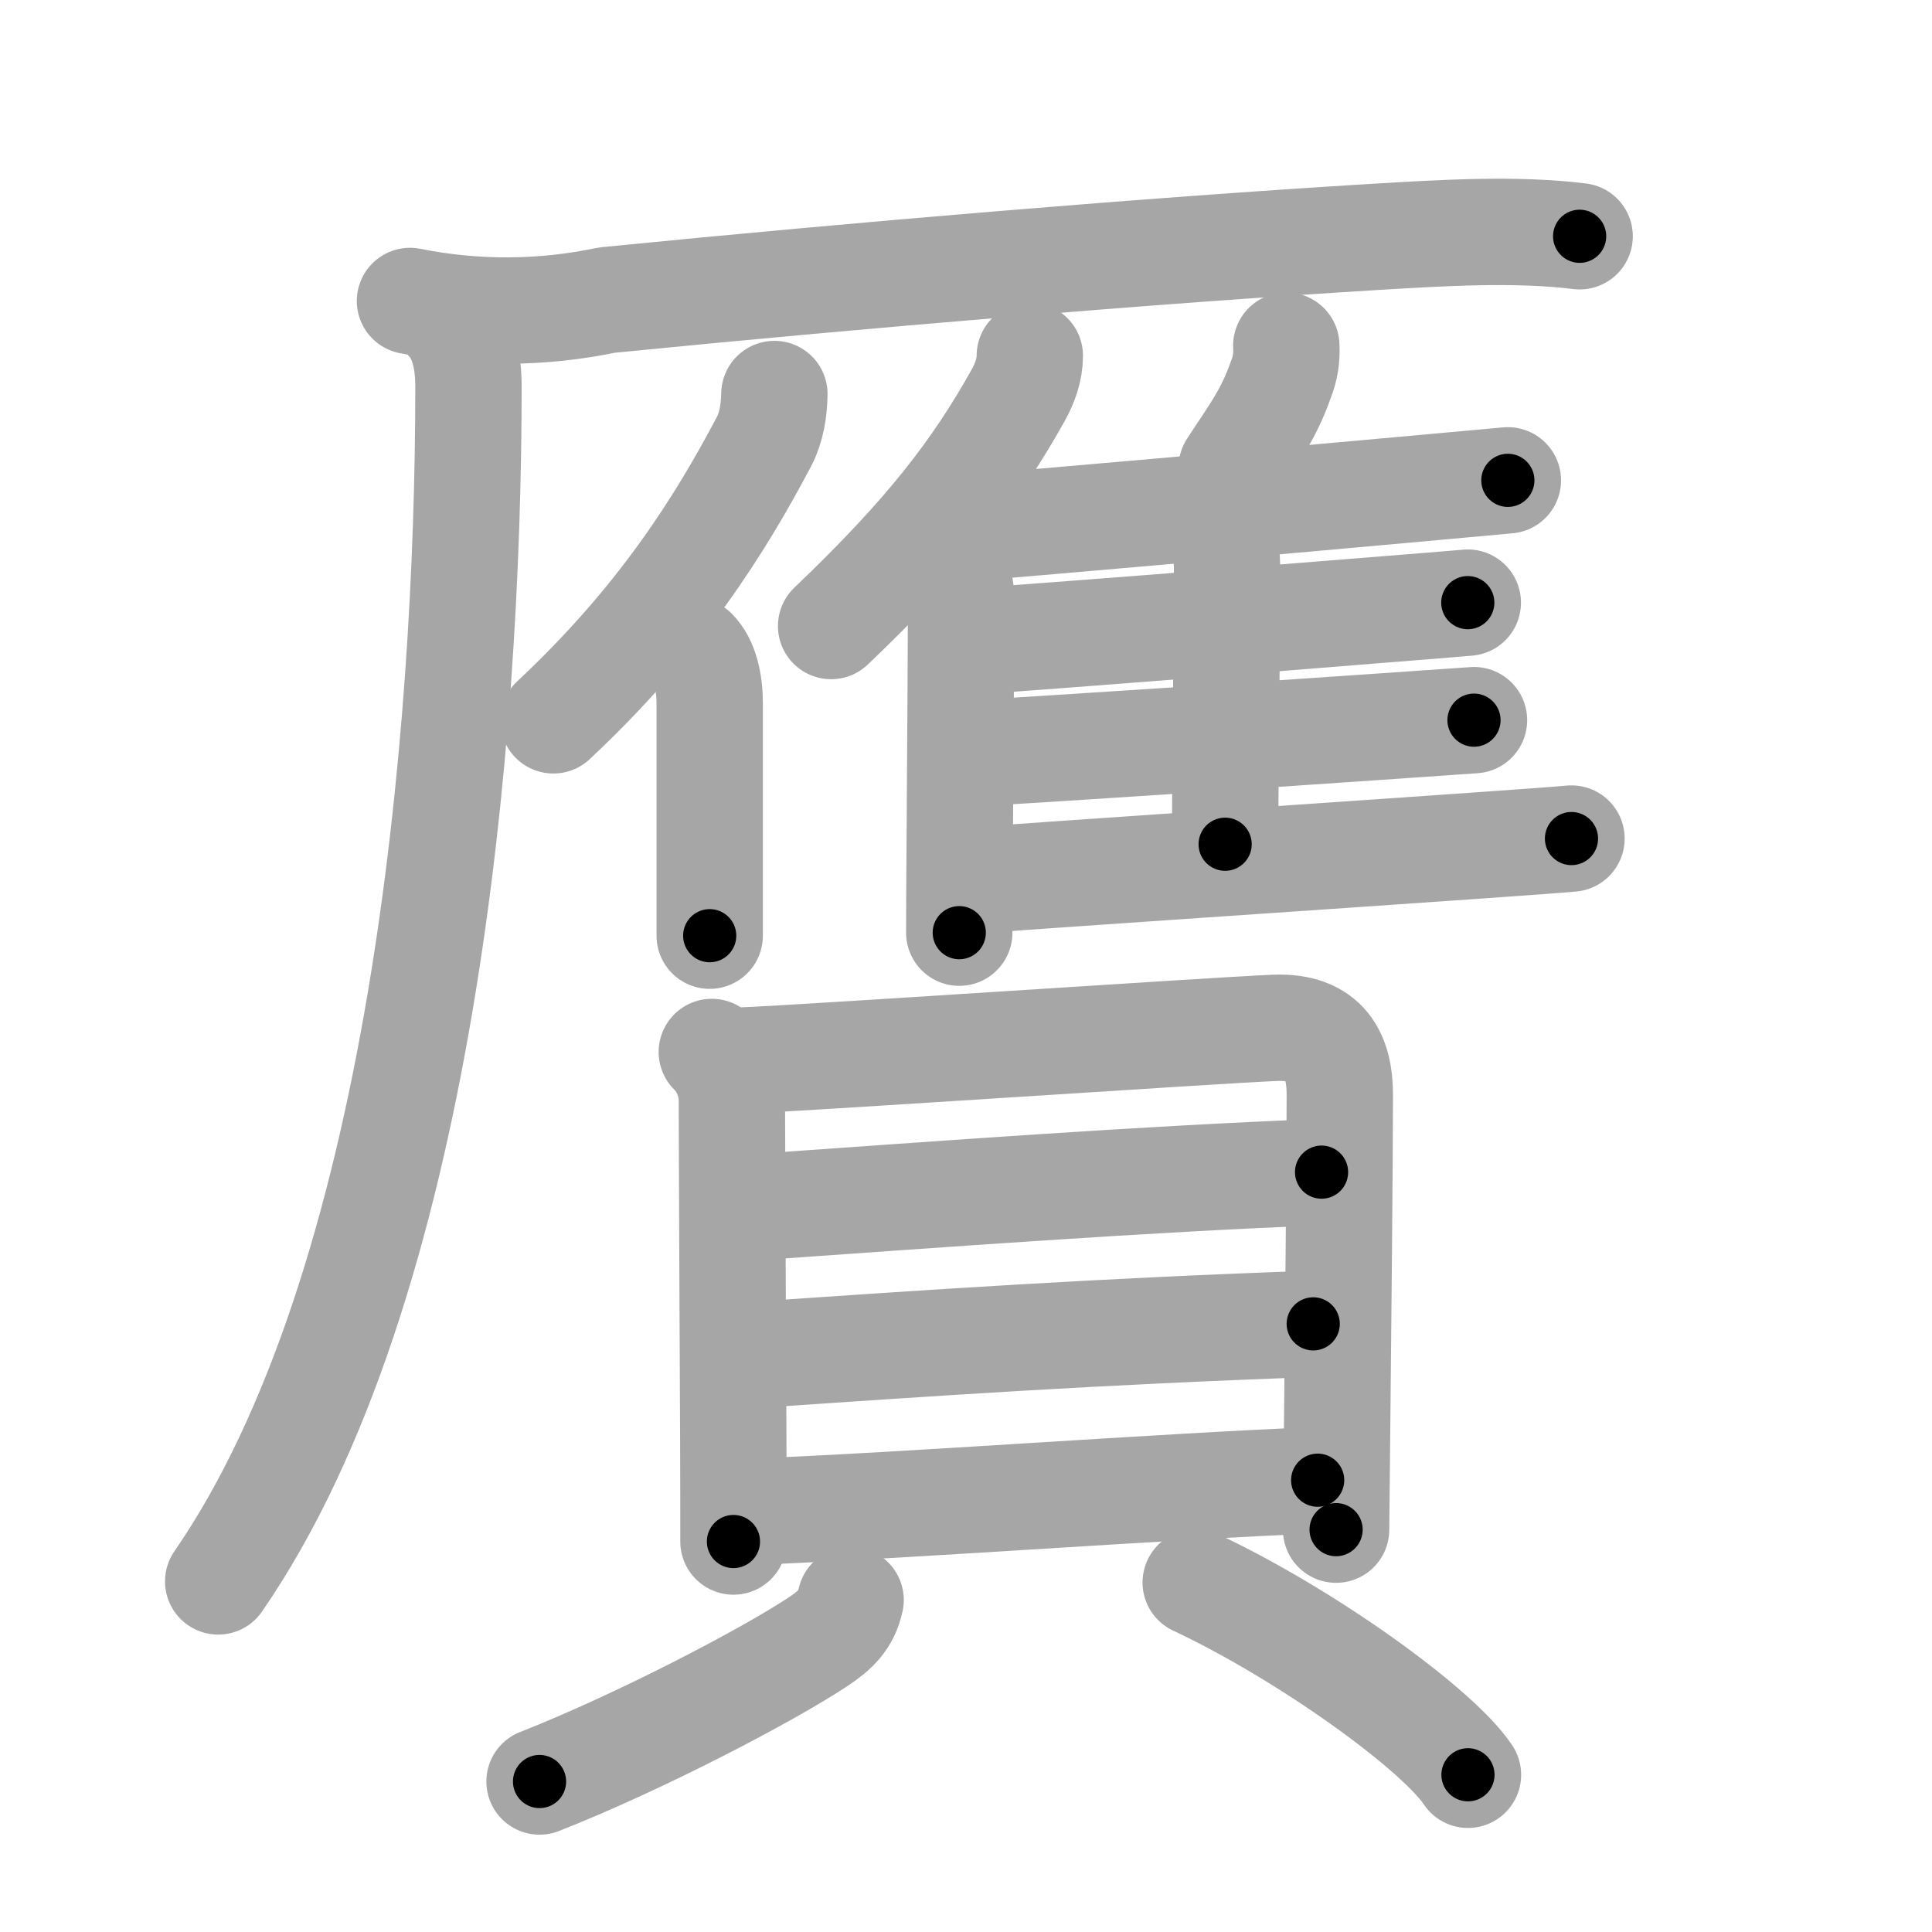 <svg xmlns="http://www.w3.org/2000/svg" viewBox="0 0 109 109" id="8d0b"><g fill="none" stroke="#a6a6a6" stroke-width="6" stroke-linecap="round" stroke-linejoin="round"><g><g><g><path d="M23.13,16.98c3.72,0.74,7.42,0.72,11.12-0.05c14.39-1.43,30.75-2.8,43.25-3.56c3.83-0.23,7.99-0.49,11.62-0.04" /><path d="M25.22,18c0.95,0.96,1.21,2.38,1.21,3.84c0,19.59-2.61,50.71-14.12,67.38" /></g><g><path d="M43.69,22.23c-0.02,0.94-0.16,1.87-0.59,2.69C40.62,29.62,37.25,35,31.22,40.64" /><path d="M39.16,36.74c0.62,0.62,0.88,1.76,0.88,2.93c0,3.11,0,6.41,0,9.21c0,1.48,0,2.82,0,3.91" /></g><g><g><path d="M58.1,20.07c0,0.8-0.28,1.55-0.65,2.22c-2.37,4.25-5.13,7.85-10.56,13.03" /><path d="M53.25,31.5c0.69,0.69,0.97,1.38,0.97,2.25c0,2.89-0.04,8.72-0.07,13.24c-0.02,2.52-0.03,4.64-0.03,5.63" /></g><path d="M72.57,19.5c0.04,0.67-0.06,1.31-0.31,1.92c-0.71,2.05-1.64,3.21-2.77,4.96" /><path d="M54.08,29.83c4.15-0.32,17.2-1.48,25.05-2.19c3.01-0.27,5.26-0.48,5.94-0.54" /><path d="M68.49,29.65c0.68,0.68,0.74,1.72,0.74,2.6c0,3.92-0.11,11.09-0.11,15.38" /><path d="M55.35,36.15c3.87-0.26,15-1.14,21.92-1.7c2.78-0.22,4.88-0.39,5.54-0.45" /><path d="M55.19,42.48c4.05-0.22,15.18-0.97,22.19-1.45c2.88-0.2,5.06-0.35,5.78-0.4" /><path d="M55.44,49.64c4.29-0.33,19.33-1.33,27.69-1.92c2.84-0.2,4.91-0.35,5.53-0.41" /></g></g><g><g><path d="M40.16,59.35c0.81,0.81,1.13,1.87,1.13,2.72c0,1.81,0.05,11.91,0.08,19.06c0.01,2.45,0.01,4.54,0.01,5.84" /><path d="M41.72,59.84c3.17-0.11,26.78-1.71,30.19-1.85c2.88-0.12,3.68,1.59,3.68,3.76c0,3.8-0.1,13.6-0.16,19.62c-0.03,2.7-0.05,4.64-0.05,4.93" /><path d="M42.59,68.11C53,67.38,64.75,66.5,74.56,66.13" /><path d="M42.35,76.46c10.32-0.71,19.52-1.34,31.74-1.77" /><path d="M42.44,85.29c8.93-0.35,22.93-1.42,31.9-1.78" /></g><g><path d="M47.99,90.27c-0.24,1.11-0.86,1.7-1.8,2.33c-2.84,1.89-10.06,5.67-15.75,7.91" /><path d="M67.46,89.28c6.26,2.94,13.65,8.28,15.36,10.85" /></g></g></g></g><g fill="none" stroke="#000" stroke-width="3" stroke-linecap="round" stroke-linejoin="round"><path d="M23.13,16.98c3.72,0.74,7.42,0.72,11.12-0.05c14.39-1.43,30.75-2.8,43.25-3.56c3.83-0.23,7.99-0.49,11.62-0.04" stroke-dasharray="66.233" stroke-dashoffset="66.233"><animate attributeName="stroke-dashoffset" values="66.233;66.233;0" dur="0.498s" fill="freeze" begin="0s;8d0b.click" /></path><path d="M25.22,18c0.95,0.96,1.21,2.38,1.21,3.84c0,19.59-2.61,50.71-14.12,67.38" stroke-dasharray="73.845" stroke-dashoffset="73.845"><animate attributeName="stroke-dashoffset" values="73.845" fill="freeze" begin="8d0b.click" /><animate attributeName="stroke-dashoffset" values="73.845;73.845;0" keyTimes="0;0.473;1" dur="1.053s" fill="freeze" begin="0s;8d0b.click" /></path><path d="M43.69,22.23c-0.02,0.94-0.16,1.87-0.59,2.69C40.62,29.62,37.25,35,31.22,40.64" stroke-dasharray="22.583" stroke-dashoffset="22.583"><animate attributeName="stroke-dashoffset" values="22.583" fill="freeze" begin="8d0b.click" /><animate attributeName="stroke-dashoffset" values="22.583;22.583;0" keyTimes="0;0.823;1" dur="1.279s" fill="freeze" begin="0s;8d0b.click" /></path><path d="M39.16,36.74c0.62,0.62,0.88,1.76,0.88,2.93c0,3.11,0,6.41,0,9.21c0,1.48,0,2.82,0,3.91" stroke-dasharray="16.253" stroke-dashoffset="16.253"><animate attributeName="stroke-dashoffset" values="16.253" fill="freeze" begin="8d0b.click" /><animate attributeName="stroke-dashoffset" values="16.253;16.253;0" keyTimes="0;0.887;1" dur="1.442s" fill="freeze" begin="0s;8d0b.click" /></path><path d="M58.1,20.07c0,0.8-0.28,1.55-0.65,2.22c-2.37,4.25-5.13,7.85-10.56,13.03" stroke-dasharray="19.182" stroke-dashoffset="19.182"><animate attributeName="stroke-dashoffset" values="19.182" fill="freeze" begin="8d0b.click" /><animate attributeName="stroke-dashoffset" values="19.182;19.182;0" keyTimes="0;0.882;1" dur="1.634s" fill="freeze" begin="0s;8d0b.click" /></path><path d="M53.25,31.5c0.69,0.69,0.97,1.38,0.97,2.25c0,2.89-0.04,8.72-0.07,13.24c-0.02,2.52-0.03,4.64-0.03,5.63" stroke-dasharray="21.394" stroke-dashoffset="21.394"><animate attributeName="stroke-dashoffset" values="21.394" fill="freeze" begin="8d0b.click" /><animate attributeName="stroke-dashoffset" values="21.394;21.394;0" keyTimes="0;0.884;1" dur="1.848s" fill="freeze" begin="0s;8d0b.click" /></path><path d="M72.57,19.5c0.04,0.67-0.06,1.31-0.31,1.92c-0.71,2.05-1.64,3.21-2.77,4.96" stroke-dasharray="7.663" stroke-dashoffset="7.663"><animate attributeName="stroke-dashoffset" values="7.663" fill="freeze" begin="8d0b.click" /><animate attributeName="stroke-dashoffset" values="7.663;7.663;0" keyTimes="0;0.924;1" dur="2.001s" fill="freeze" begin="0s;8d0b.click" /></path><path d="M54.08,29.83c4.15-0.32,17.2-1.48,25.05-2.19c3.01-0.27,5.26-0.48,5.94-0.54" stroke-dasharray="31.111" stroke-dashoffset="31.111"><animate attributeName="stroke-dashoffset" values="31.111" fill="freeze" begin="8d0b.click" /><animate attributeName="stroke-dashoffset" values="31.111;31.111;0" keyTimes="0;0.865;1" dur="2.312s" fill="freeze" begin="0s;8d0b.click" /></path><path d="M68.49,29.65c0.68,0.68,0.74,1.72,0.74,2.6c0,3.92-0.11,11.09-0.11,15.38" stroke-dasharray="18.158" stroke-dashoffset="18.158"><animate attributeName="stroke-dashoffset" values="18.158" fill="freeze" begin="8d0b.click" /><animate attributeName="stroke-dashoffset" values="18.158;18.158;0" keyTimes="0;0.927;1" dur="2.494s" fill="freeze" begin="0s;8d0b.click" /></path><path d="M55.35,36.15c3.87-0.26,15-1.14,21.92-1.7c2.78-0.22,4.88-0.39,5.54-0.45" stroke-dasharray="27.545" stroke-dashoffset="27.545"><animate attributeName="stroke-dashoffset" values="27.545" fill="freeze" begin="8d0b.click" /><animate attributeName="stroke-dashoffset" values="27.545;27.545;0" keyTimes="0;0.901;1" dur="2.769s" fill="freeze" begin="0s;8d0b.click" /></path><path d="M55.19,42.48c4.05-0.22,15.18-0.97,22.19-1.45c2.88-0.2,5.06-0.35,5.78-0.4" stroke-dasharray="28.032" stroke-dashoffset="28.032"><animate attributeName="stroke-dashoffset" values="28.032" fill="freeze" begin="8d0b.click" /><animate attributeName="stroke-dashoffset" values="28.032;28.032;0" keyTimes="0;0.908;1" dur="3.049s" fill="freeze" begin="0s;8d0b.click" /></path><path d="M55.44,49.64c4.29-0.33,19.33-1.33,27.69-1.92c2.84-0.2,4.91-0.35,5.53-0.41" stroke-dasharray="33.303" stroke-dashoffset="33.303"><animate attributeName="stroke-dashoffset" values="33.303" fill="freeze" begin="8d0b.click" /><animate attributeName="stroke-dashoffset" values="33.303;33.303;0" keyTimes="0;0.902;1" dur="3.382s" fill="freeze" begin="0s;8d0b.click" /></path><path d="M40.16,59.35c0.81,0.81,1.13,1.87,1.13,2.72c0,1.81,0.05,11.91,0.08,19.06c0.01,2.45,0.01,4.54,0.01,5.84" stroke-dasharray="27.921" stroke-dashoffset="27.921"><animate attributeName="stroke-dashoffset" values="27.921" fill="freeze" begin="8d0b.click" /><animate attributeName="stroke-dashoffset" values="27.921;27.921;0" keyTimes="0;0.924;1" dur="3.661s" fill="freeze" begin="0s;8d0b.click" /></path><path d="M41.72,59.84c3.17-0.11,26.78-1.71,30.19-1.85c2.88-0.12,3.68,1.59,3.68,3.76c0,3.8-0.1,13.6-0.16,19.62c-0.03,2.7-0.05,4.64-0.05,4.93" stroke-dasharray="60.909" stroke-dashoffset="60.909"><animate attributeName="stroke-dashoffset" values="60.909" fill="freeze" begin="8d0b.click" /><animate attributeName="stroke-dashoffset" values="60.909;60.909;0" keyTimes="0;0.889;1" dur="4.119s" fill="freeze" begin="0s;8d0b.click" /></path><path d="M42.59,68.11C53,67.38,64.75,66.5,74.56,66.13" stroke-dasharray="32.034" stroke-dashoffset="32.034"><animate attributeName="stroke-dashoffset" values="32.034" fill="freeze" begin="8d0b.click" /><animate attributeName="stroke-dashoffset" values="32.034;32.034;0" keyTimes="0;0.928;1" dur="4.439s" fill="freeze" begin="0s;8d0b.click" /></path><path d="M42.35,76.46c10.32-0.71,19.52-1.34,31.74-1.77" stroke-dasharray="31.792" stroke-dashoffset="31.792"><animate attributeName="stroke-dashoffset" values="31.792" fill="freeze" begin="8d0b.click" /><animate attributeName="stroke-dashoffset" values="31.792;31.792;0" keyTimes="0;0.933;1" dur="4.757s" fill="freeze" begin="0s;8d0b.click" /></path><path d="M42.44,85.29c8.93-0.35,22.93-1.42,31.9-1.78" stroke-dasharray="31.951" stroke-dashoffset="31.951"><animate attributeName="stroke-dashoffset" values="31.951" fill="freeze" begin="8d0b.click" /><animate attributeName="stroke-dashoffset" values="31.951;31.951;0" keyTimes="0;0.937;1" dur="5.077s" fill="freeze" begin="0s;8d0b.click" /></path><path d="M47.99,90.27c-0.24,1.11-0.86,1.7-1.8,2.33c-2.84,1.89-10.06,5.67-15.75,7.91" stroke-dasharray="20.68" stroke-dashoffset="20.68"><animate attributeName="stroke-dashoffset" values="20.68" fill="freeze" begin="8d0b.click" /><animate attributeName="stroke-dashoffset" values="20.68;20.68;0" keyTimes="0;0.961;1" dur="5.284s" fill="freeze" begin="0s;8d0b.click" /></path><path d="M67.46,89.28c6.26,2.94,13.65,8.28,15.36,10.85" stroke-dasharray="18.934" stroke-dashoffset="18.934"><animate attributeName="stroke-dashoffset" values="18.934" fill="freeze" begin="8d0b.click" /><animate attributeName="stroke-dashoffset" values="18.934;18.934;0" keyTimes="0;0.965;1" dur="5.473s" fill="freeze" begin="0s;8d0b.click" /></path></g></svg>